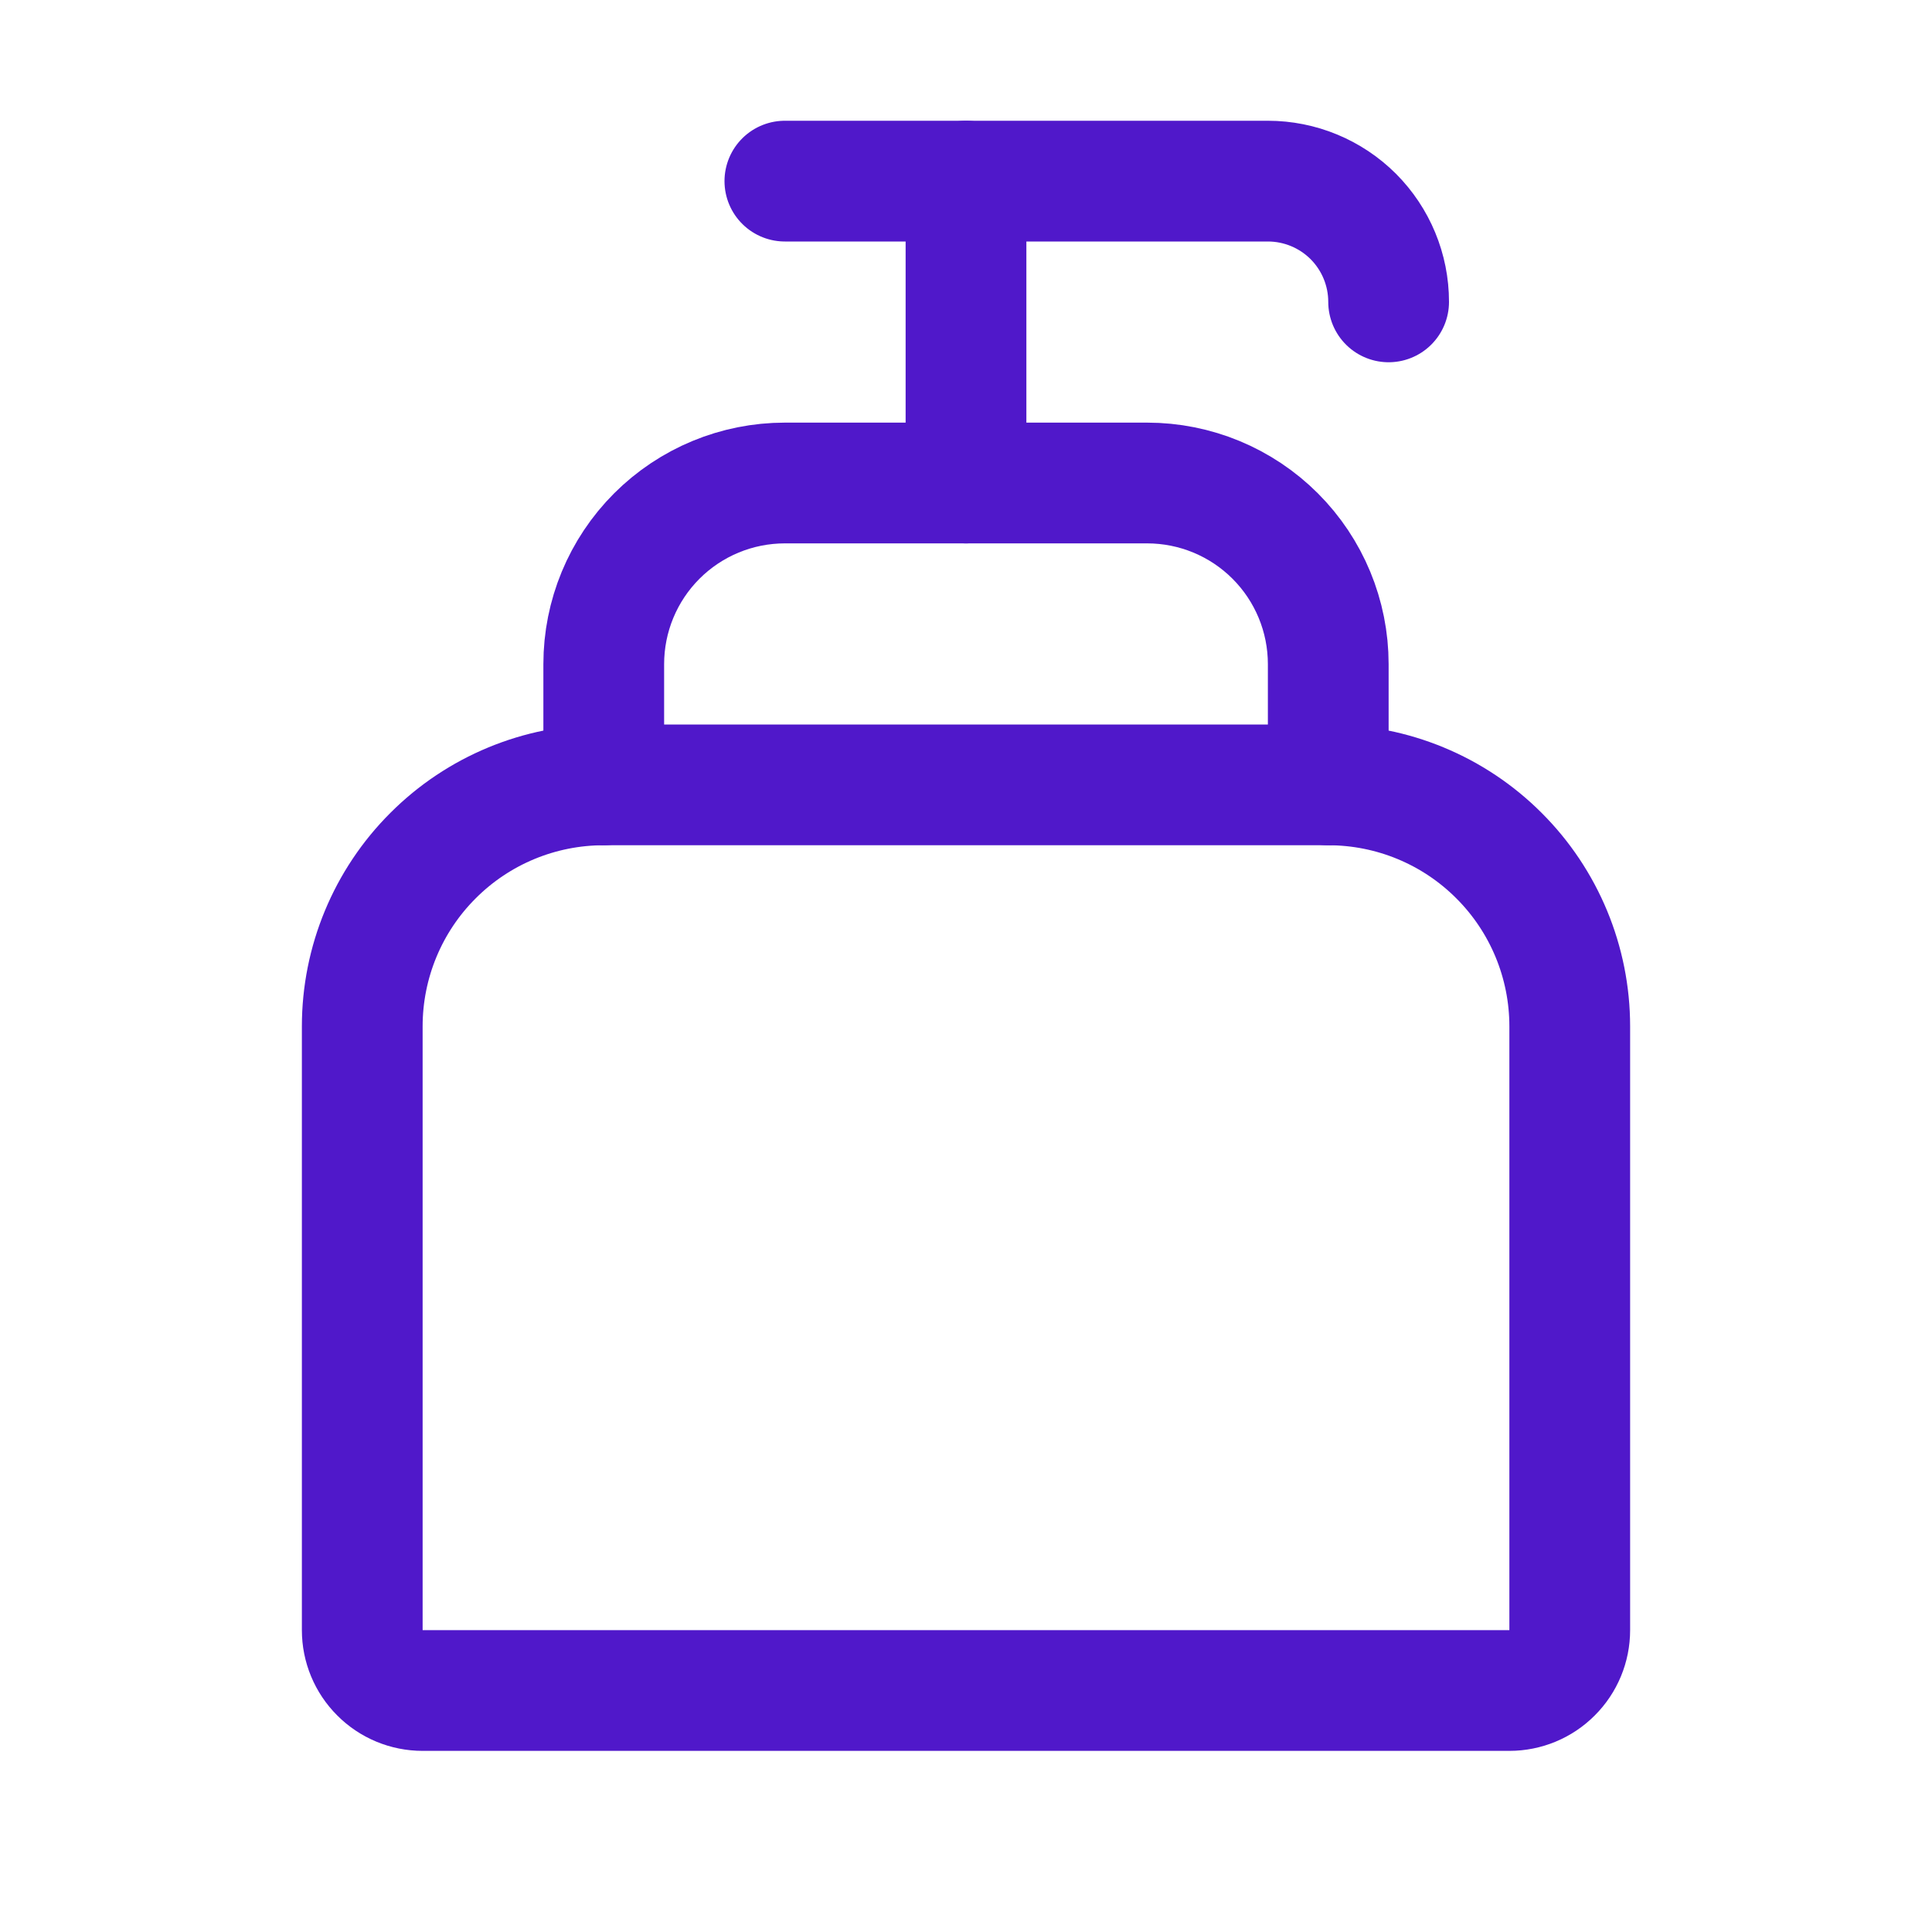 <svg width="24" height="24" viewBox="0 0 24 24" fill="none" xmlns="http://www.w3.org/2000/svg">
<path d="M7.5 9.75H16.5C17.296 9.75 18.059 10.066 18.621 10.629C19.184 11.191 19.5 11.954 19.5 12.75V20.25C19.5 20.449 19.421 20.64 19.28 20.78C19.14 20.921 18.949 21 18.75 21H5.25C5.051 21 4.86 20.921 4.72 20.78C4.579 20.64 4.5 20.449 4.5 20.25V12.75C4.5 11.954 4.816 11.191 5.379 10.629C5.941 10.066 6.704 9.75 7.5 9.75V9.75Z" stroke="#5018CA" stroke-width="1.5" stroke-linecap="round" stroke-linejoin="round"/>
<path d="M7.5 9.75V8.25C7.5 7.653 7.737 7.081 8.159 6.659C8.581 6.237 9.153 6 9.75 6H14.25C14.847 6 15.419 6.237 15.841 6.659C16.263 7.081 16.5 7.653 16.5 8.25V9.75" stroke="#5018CA" stroke-width="1.5" stroke-linecap="round" stroke-linejoin="round"/>
<path d="M17.25 3.75C17.25 3.352 17.092 2.971 16.811 2.689C16.529 2.408 16.148 2.25 15.75 2.25H9.75" stroke="#5018CA" stroke-width="1.5" stroke-linecap="round" stroke-linejoin="round"/>
<path d="M12 2.25V6" stroke="#5018CA" stroke-width="1.5" stroke-linecap="round" stroke-linejoin="round"/>
</svg>
